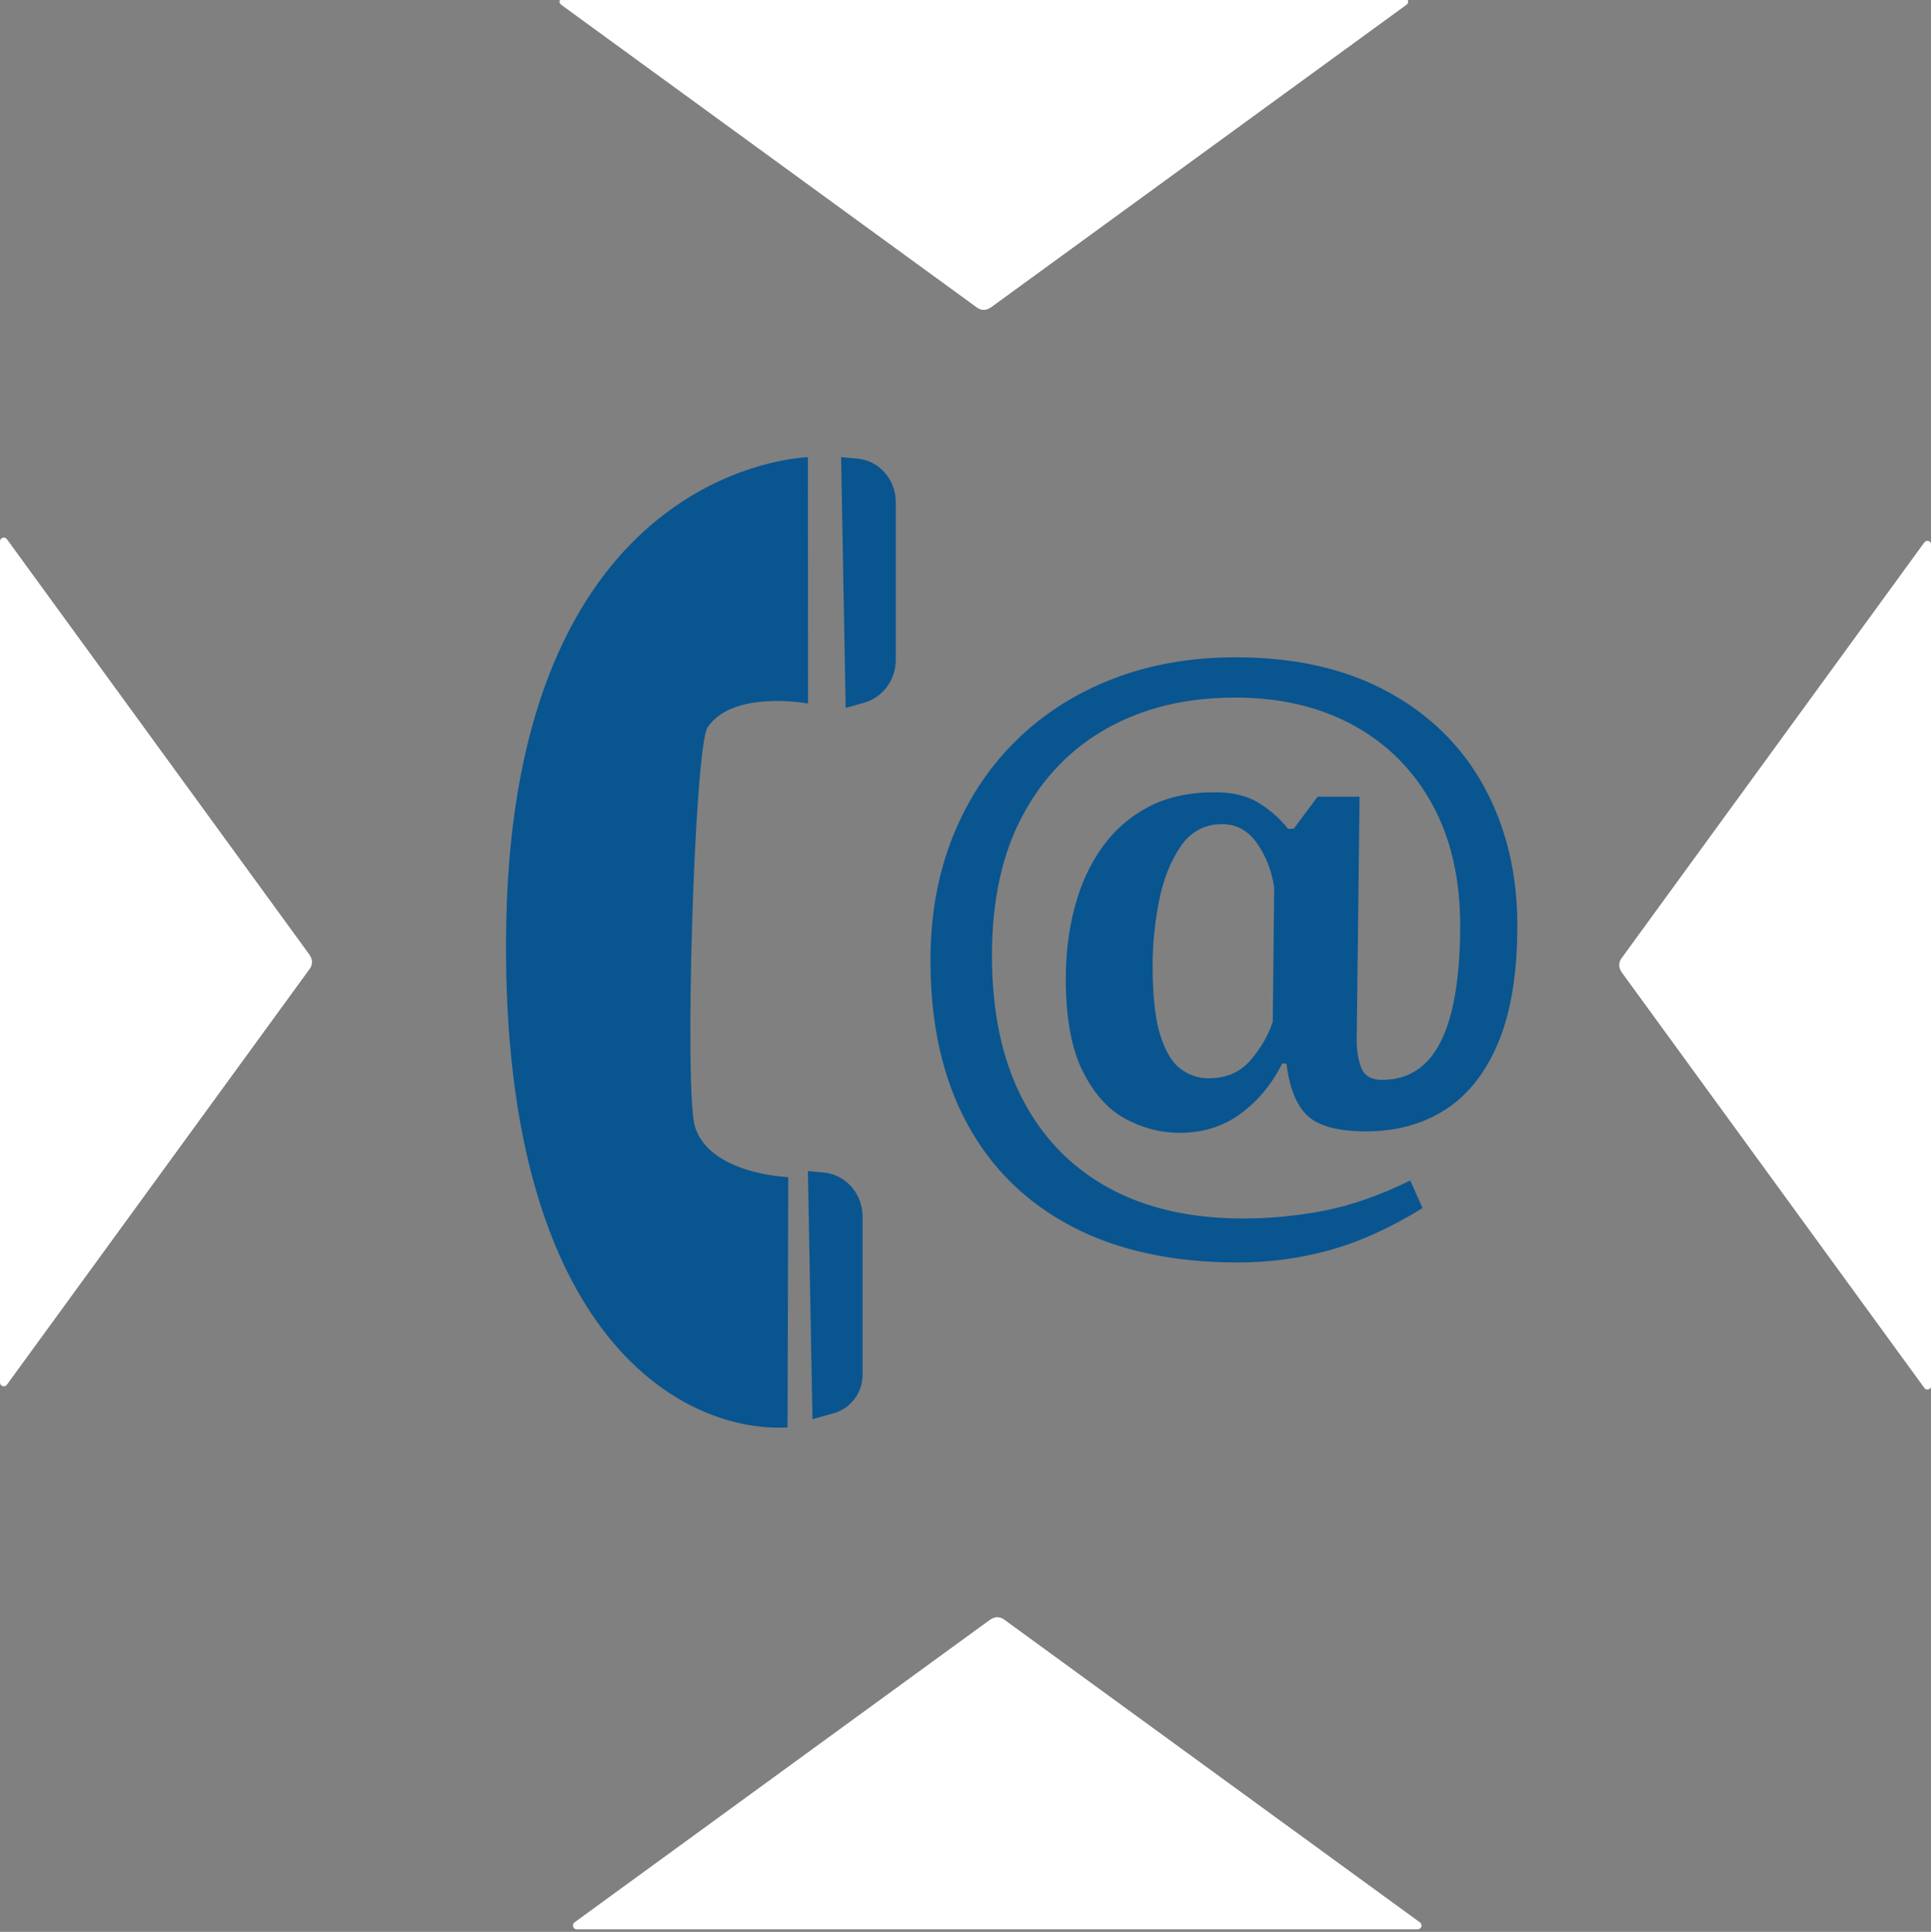 <svg id="svg1" width="31.87mm" height="31.88mm" version="1.1" viewBox="0 0 31.87 31.88" xmlns="http://www.w3.org/2000/svg">
  <rect x="0" y="0" width="31.87" height="31.88" fill="#808080" stroke="none"/>
  <defs id="defs1">
    <clipPath id="clipPath237-7">
      <path id="path237-6" transform="translate(-851.3,-517.1)" d="m0 5013h1366v-5013h-1366z"/>
    </clipPath>
    <clipPath id="clipPath239-3">
      <path id="path239-1" transform="translate(-852.3,-517.1)" d="m0 5013h1366v-5013h-1366z"/>
    </clipPath>
    <clipPath id="clipPath241-7">
      <path id="path241-5" transform="translate(-851.3,-484.6)" d="m0 5013h1366v-5013h-1366z"/>
    </clipPath>
    <clipPath id="clipPath243-9">
      <path id="path243-6" transform="translate(-871.9,-491.7)" d="m0 5013h1366v-5013h-1366z"/>
    </clipPath>
    <clipPath id="clipPath245-2">
      <path id="path245-1" transform="translate(-859.7,-523.8)" d="m0 5013h1366v-5013h-1366z"/>
    </clipPath>
    <clipPath id="clipPath247-7">
      <path id="path247-8" transform="translate(-859.1,-464.9)" d="m0 5013h1366v-5013h-1366z"/>
    </clipPath>
    <clipPath id="clipPath249-5">
      <path id="path249-7" transform="translate(-887.6,-493.6)" d="m0 5013h1366v-5013h-1366z"/>
    </clipPath>
    <clipPath id="clipPath251-4">
      <path id="path251-1" transform="translate(-828.5,-494.2)" d="m0 5013h1366v-5013h-1366z"/>
    </clipPath>
  </defs>
  <g id="layer1" transform="translate(-138.8 -115.7)">
    <g id="g429" transform="matrix(.274 0 0 .274 -160.5 -1769)" style="stroke-width:.966">
      <path id="path236-3" transform="matrix(1.333,0,0,-1.333,1141,6906)" d="m0 0c-1.233-0.065-13.24-1.215-13.63-20.98-0.368-18.46 7.774-23.12 12.71-22.86l0.033 11.31s-3.565 0.123-4.219 2.291c-0.49 1.625-0.026 17.13 0.573 18.03 1.14 1.71 4.539 1.077 4.539 1.077z" clip-path="url(#clipPath237-7)" style="fill-rule:evenodd;fill:#095590"/>
      <path id="path238-3" transform="matrix(1.333,0,0,-1.333,1143,6906)" d="m0 0 0.206-11.33 0.844 0.239c0.838 0.238 1.42 1.028 1.42 1.93v7.134c0 1.023-0.755 1.875-1.737 1.96z" clip-path="url(#clipPath239-3)" style="fill-rule:evenodd;fill:#095590"/>
      <path id="path240-3" transform="matrix(1.333,0,0,-1.333,1141,6949)" d="m0 0 0.206-11.21 0.968 0.271c0.765 0.214 1.296 0.928 1.296 1.743v7.148c0 1.037-0.774 1.901-1.78 1.987z" clip-path="url(#clipPath241-7)" style="fill-rule:evenodd;fill:#095590"/>
      <path id="path242-8" transform="matrix(1.333,0,0,-1.333,1169,6940)" d="m0 0c-0.196-0.606-0.529-1.184-0.998-1.735-0.469-0.55-1.106-0.825-1.913-0.825-0.435 0-0.844 0.135-1.225 0.405-0.382 0.269-0.693 0.769-0.933 1.498s-0.359 1.79-0.359 3.183c0 0.987 0.098 1.97 0.294 2.946s0.523 1.796 0.981 2.458 1.079 0.994 1.864 0.994c0.654 0 1.183-0.292 1.586-0.876s0.659-1.246 0.768-1.987zm9.548 10.62c-1.003 1.83-2.458 3.261-4.365 4.294-1.908 1.032-4.191 1.549-6.851 1.549-2.049 0-3.918-0.332-5.607-0.993-1.691-0.663-3.146-1.6-4.366-2.813-1.222-1.212-2.164-2.654-2.829-4.327-0.665-1.672-0.997-3.53-0.997-5.573 0-2.851 0.545-5.292 1.635-7.324 1.089-2.032 2.67-3.592 4.741-4.681s4.578-1.633 7.521-1.633c1.417 0 2.796 0.185 4.137 0.556 1.341 0.37 2.741 1.004 4.202 1.902l-0.556 1.246c-1.374-0.674-2.671-1.128-3.891-1.364-1.222-0.235-2.442-0.353-3.663-0.353-2.376 0-4.409 0.466-6.099 1.397-1.689 0.932-2.986 2.279-3.891 4.041s-1.357 3.912-1.357 6.449c0 2.492 0.463 4.602 1.391 6.331 0.925 1.728 2.211 3.047 3.857 3.956 1.647 0.91 3.56 1.364 5.739 1.364 2.028 0 3.804-0.415 5.33-1.245 1.527-0.831 2.715-2.016 3.564-3.553 0.851-1.538 1.276-3.374 1.276-5.506 0-2.312-0.289-4.052-0.866-5.22-0.579-1.167-1.467-1.751-2.665-1.751-0.481 0-0.791 0.18-0.933 0.539-0.141 0.359-0.212 0.775-0.212 1.246l0.13 11.01h-1.896l-1.079-1.448h-0.262c-0.348 0.448-0.785 0.836-1.307 1.162-0.523 0.325-1.189 0.488-1.995 0.488-1.156 0-2.153-0.219-2.992-0.657s-1.537-1.044-2.093-1.819c-0.556-0.774-0.97-1.672-1.242-2.693-0.274-1.022-0.409-2.105-0.409-3.25 0-1.774 0.256-3.171 0.768-4.192 0.512-1.022 1.161-1.74 1.946-2.156 0.784-0.415 1.591-0.623 2.42-0.623 1.067 0 1.995 0.292 2.779 0.876 0.785 0.583 1.406 1.335 1.864 2.256h0.196c0.131-1.1 0.446-1.886 0.948-2.357 0.502-0.472 1.385-0.708 2.649-0.708 1.373 0 2.572 0.332 3.597 0.994s1.819 1.678 2.387 3.048c0.567 1.369 0.85 3.12 0.85 5.253 0 2.357-0.502 4.45-1.504 6.28" clip-path="url(#clipPath243-9)" style="fill:#095590"/>
      <path id="path244-6" transform="matrix(1.333,0,0,-1.333,1152,6897)" d="m0 0 18.8 13.69c0.136 0.099 0.066 0.314-0.102 0.314h-38c-0.168 0-0.238-0.215-0.102-0.314l18.8-13.69c0.177-0.129 0.416-0.129 0.593 0" clip-path="url(#clipPath245-2)" style="fill-rule:evenodd;fill:#ffffff"/>
      <path id="path246-0" transform="matrix(1.333,0,0,-1.333,1152,6976)" d="m0 0-18.8-13.69c-0.136-0.098-0.066-0.313 0.102-0.313h38c0.168 0 0.238 0.215 0.102 0.313l-18.8 13.69c-0.177 0.129-0.416 0.129-0.593 0" clip-path="url(#clipPath247-7)" style="fill-rule:evenodd;fill:#ffffff"/>
      <path id="path248-4" transform="matrix(1.333,0,0,-1.333,1190,6937)" d="m0 0 13.69-18.8c0.099-0.136 0.313-0.066 0.313 0.102v38c0 0.168-0.214 0.238-0.313 0.102l-13.69-18.8c-0.129-0.176-0.129-0.415 0-0.592" clip-path="url(#clipPath249-5)" style="fill-rule:evenodd;fill:#ffffff"/>
      <path id="path250-8" transform="matrix(1.333,0,0,-1.333,1111,6936)" d="m0 0-13.69 18.8c-0.099 0.136-0.313 0.066-0.313-0.102v-38c0-0.169 0.214-0.239 0.313-0.103l13.69 18.8c0.128 0.176 0.128 0.415 0 0.592" clip-path="url(#clipPath251-4)" style="fill-rule:evenodd;fill:#ffffff"/>
    </g>
  </g>
</svg>

